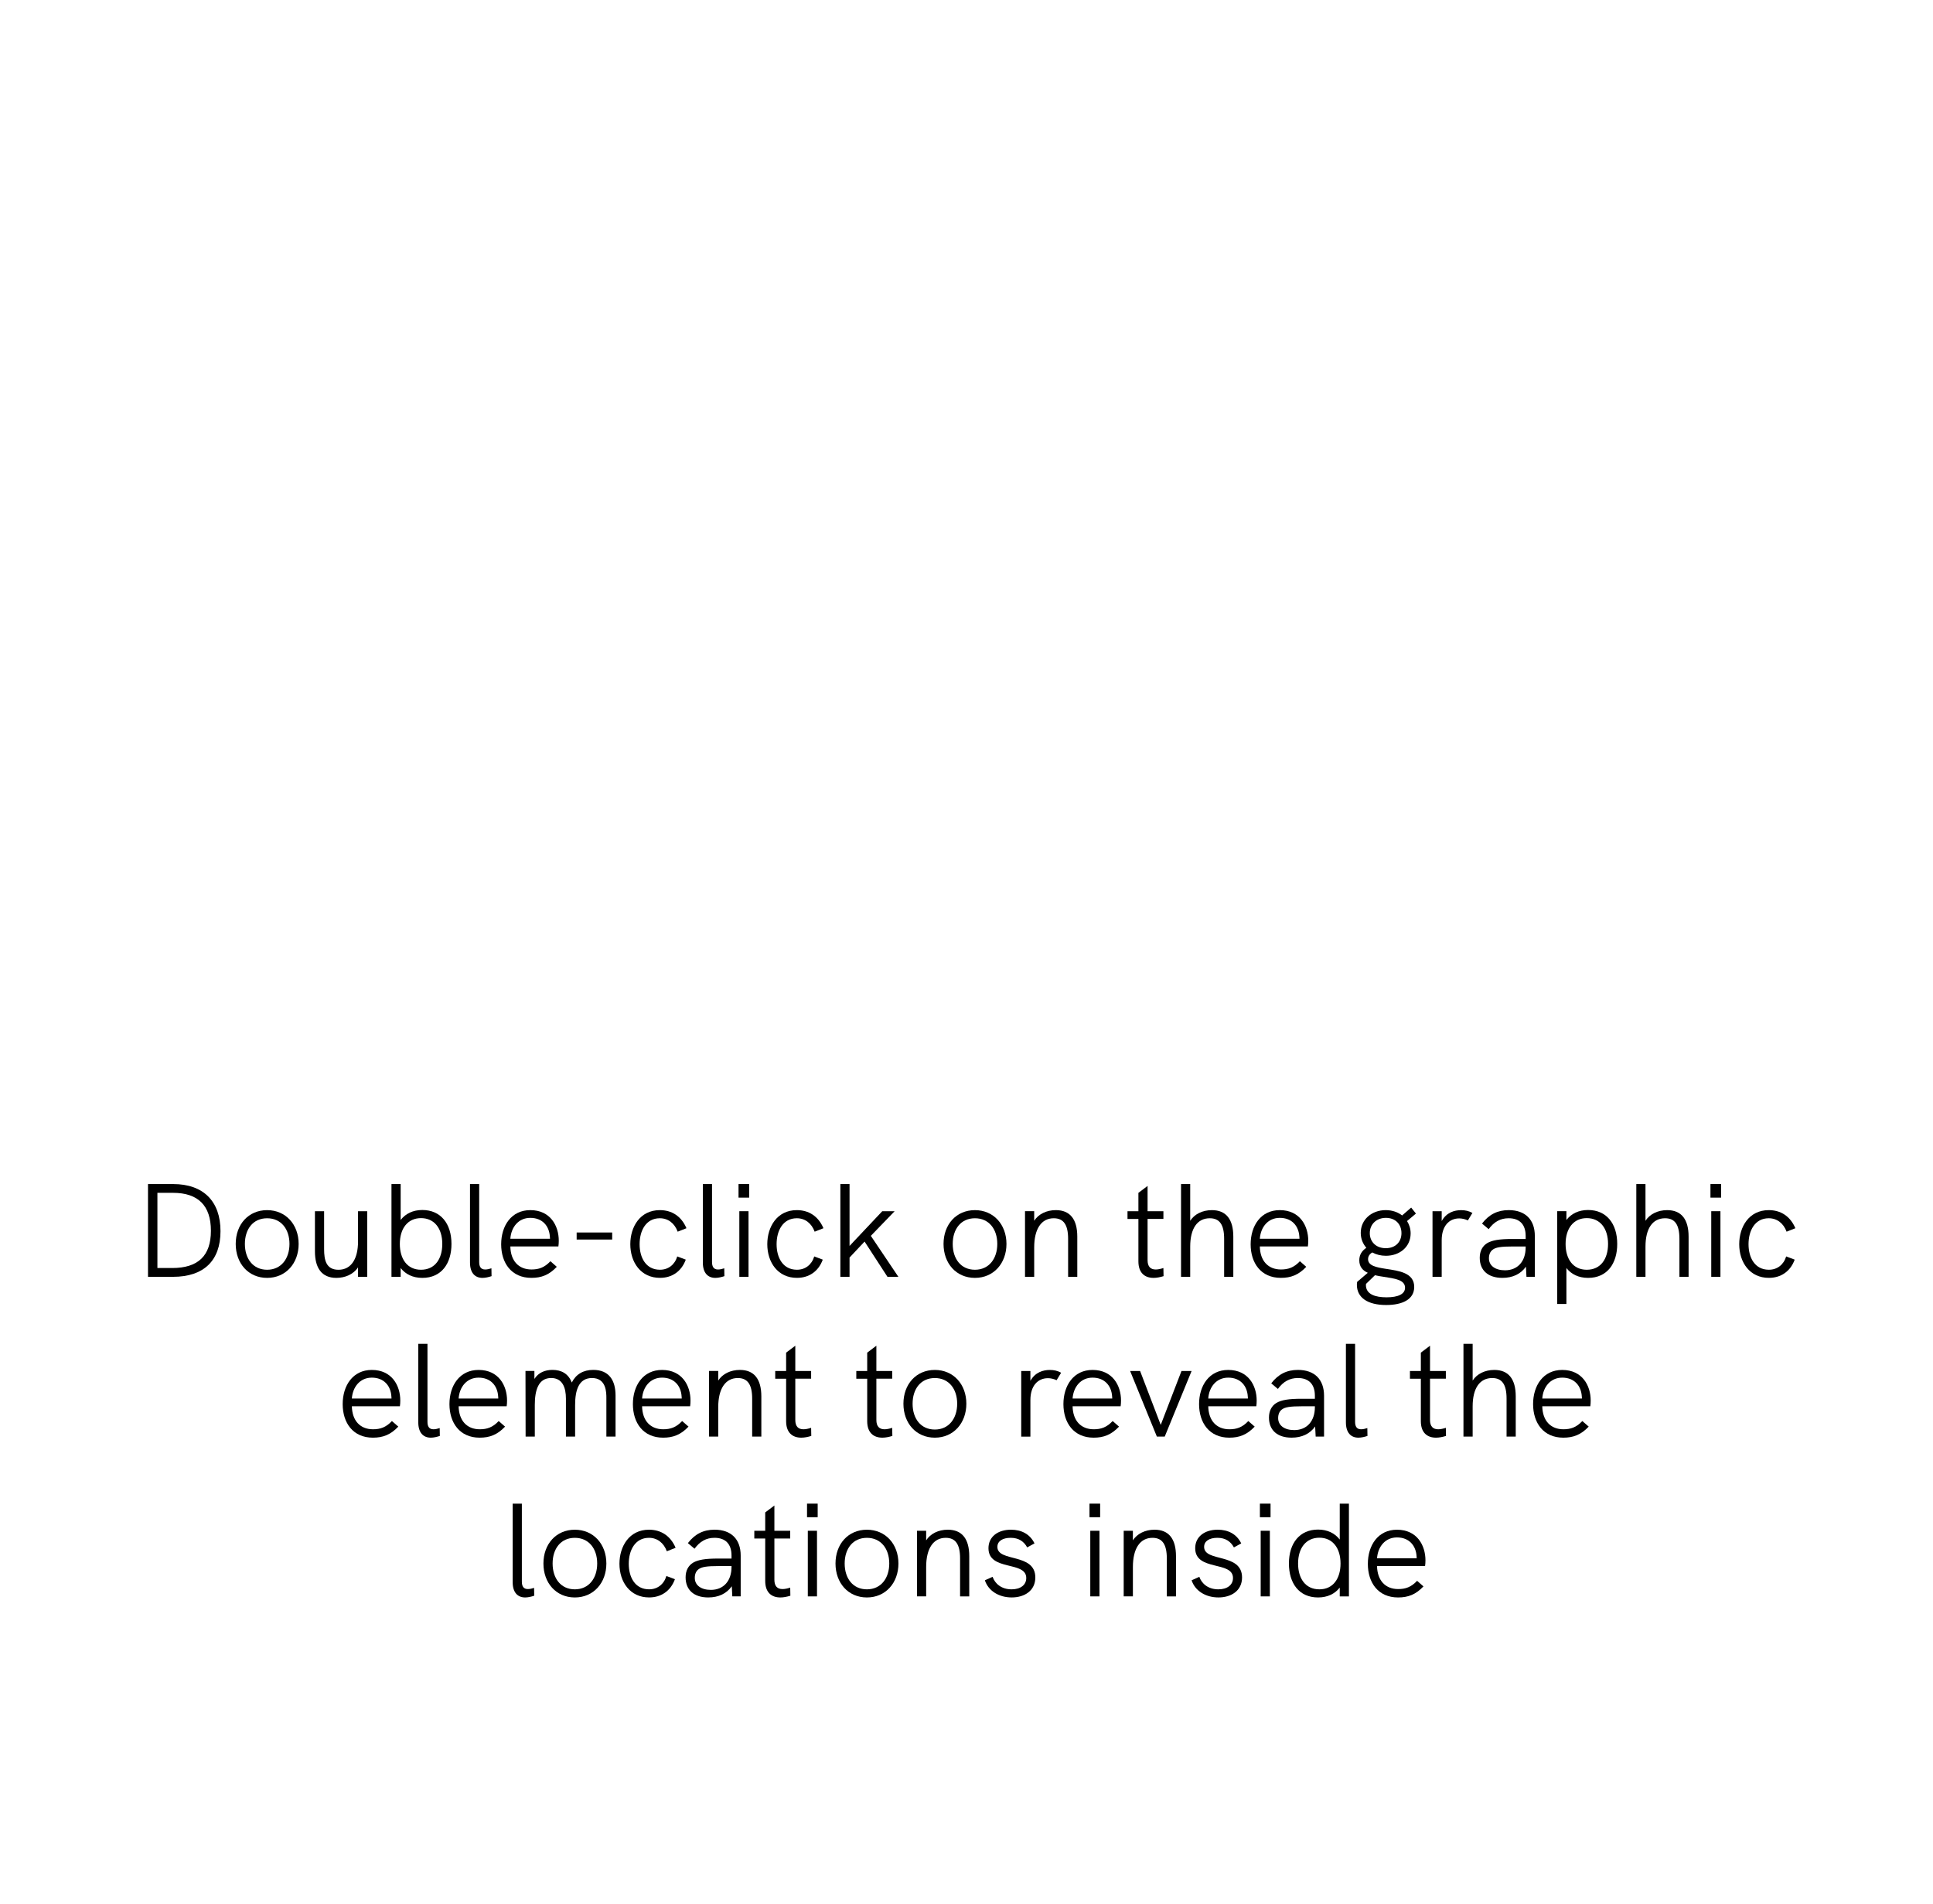<?xml version="1.0" encoding="utf-8"?>
<!-- Generator: Adobe Illustrator 25.0.0, SVG Export Plug-In . SVG Version: 6.00 Build 0)  -->
<svg version="1.1" id="Livello_1" xmlns="http://www.w3.org/2000/svg" xmlns:xlink="http://www.w3.org/1999/xlink" x="0px" y="0px"
	 viewBox="0 0 145.2 143" enable-background="new 0 0 145.2 143" xml:space="preserve">
<rect x="8.4" y="87.5" fill="none" width="128.4" height="46.7"/>
<g>
	<rect x="-6.045" y="87.405" fill="none" width="157.291" height="41.389"/>
	<path d="M11.116,88.924h1.889c2.269,0,3.558,1.29,3.558,3.538c0,2.219-1.259,3.429-3.567,3.429
		h-1.879V88.924z M12.934,95.23c1.949,0,2.909-0.919,2.909-2.798c0-1.89-0.96-2.849-2.849-2.849
		h-1.17v5.646H12.934z"/>
	<path d="M17.706,93.422c0-1.459,0.95-2.539,2.359-2.539c1.398,0,2.368,1.08,2.368,2.539
		c0,1.449-0.959,2.549-2.368,2.549S17.706,94.881,17.706,93.422z M21.744,93.422
		c0-1.119-0.63-1.929-1.679-1.929c-1.06,0-1.67,0.819-1.67,1.929
		c0,1.119,0.62,1.938,1.67,1.938C21.124,95.36,21.744,94.521,21.744,93.422z"/>
	<path d="M27.584,90.963v4.928h-0.69v-0.71c-0.35,0.53-0.979,0.79-1.629,0.79
		c-1.119,0-1.608-0.77-1.608-1.989v-3.019h0.689v2.849c0,0.8,0.14,1.549,1.079,1.549
		c0.979,0,1.469-0.85,1.469-2.129v-2.269H27.584z"/>
	<path d="M33.913,93.422c0,1.469-0.75,2.549-2.188,2.549c-0.72,0-1.27-0.28-1.629-0.74v0.66h-0.69
		v-6.967h0.69v2.699c0.369-0.48,0.929-0.75,1.629-0.75C33.093,90.873,33.913,91.883,33.913,93.422z
		 M33.223,93.422c0-1.17-0.6-1.939-1.6-1.939c-0.989,0-1.589,0.77-1.589,1.939
		c0,1.119,0.55,1.938,1.589,1.938C32.673,95.36,33.223,94.541,33.223,93.422z"/>
	<path d="M35.305,94.821v-5.897h0.69v5.857c0,0.34,0.119,0.56,0.449,0.56
		c0.15,0,0.32-0.04,0.47-0.09l0.01,0.59c-0.21,0.069-0.459,0.13-0.68,0.13
		C35.675,95.971,35.305,95.591,35.305,94.821z"/>
	<path d="M41.944,93.611h-3.608c0.021,1.08,0.62,1.729,1.589,1.729c0.54,0,0.97-0.14,1.42-0.62
		l0.479,0.42c-0.58,0.609-1.149,0.83-1.909,0.83c-1.499,0-2.269-1.12-2.269-2.519
		c0-1.39,0.76-2.569,2.188-2.569c1.51,0,2.139,1.18,2.139,2.299
		C41.973,93.322,41.963,93.491,41.944,93.611z M38.335,93.032h2.979c0-0.021-0.01-0.07-0.01-0.16
		c-0.05-0.8-0.56-1.409-1.47-1.409C38.945,91.463,38.396,92.162,38.335,93.032z"/>
	<path d="M43.316,92.562h2.669v0.529h-2.669V92.562z"/>
	<path d="M47.346,93.441c0-1.299,0.729-2.559,2.219-2.559c0.879,0,1.608,0.44,1.999,1.359l-0.66,0.26
		c-0.229-0.629-0.72-1.009-1.339-1.009c-1.05,0-1.52,0.939-1.52,1.948
		c0,1.01,0.47,1.919,1.529,1.919c0.62,0,1.109-0.369,1.299-0.999l0.64,0.24
		c-0.329,0.899-1.049,1.369-1.938,1.369C48.145,95.971,47.346,94.811,47.346,93.441z"/>
	<path d="M52.795,94.821v-5.897h0.69v5.857c0,0.34,0.119,0.56,0.449,0.56
		c0.15,0,0.32-0.04,0.47-0.09l0.01,0.59c-0.21,0.069-0.459,0.13-0.68,0.13
		C53.166,95.971,52.795,95.591,52.795,94.821z"/>
	<path d="M55.476,88.924h0.8v1.02h-0.8V88.924z M55.536,90.963h0.69v4.928h-0.69V90.963z"/>
	<path d="M57.636,93.441c0-1.299,0.729-2.559,2.219-2.559c0.879,0,1.608,0.44,1.999,1.359l-0.66,0.26
		c-0.229-0.629-0.72-1.009-1.339-1.009c-1.05,0-1.52,0.939-1.52,1.948
		c0,1.01,0.47,1.919,1.529,1.919c0.62,0,1.109-0.369,1.299-0.999l0.64,0.24
		c-0.329,0.899-1.049,1.369-1.938,1.369C58.435,95.971,57.636,94.811,57.636,93.441z"/>
	<path d="M63.125,88.924h0.69v4.647l2.458-2.608h0.93l-1.789,1.85l2.069,3.078h-0.82l-1.719-2.648
		l-1.129,1.199v1.449h-0.69V88.924z"/>
	<path d="M70.875,93.422c0-1.459,0.95-2.539,2.359-2.539c1.398,0,2.368,1.08,2.368,2.539
		c0,1.449-0.959,2.549-2.368,2.549C71.826,95.971,70.875,94.881,70.875,93.422z M74.913,93.422
		c0-1.119-0.63-1.929-1.678-1.929c-1.06,0-1.67,0.819-1.67,1.929
		c0,1.119,0.62,1.938,1.67,1.938C74.293,95.36,74.913,94.521,74.913,93.422z"/>
	<path d="M80.922,92.872v3.019h-0.689v-2.849c0-1.06-0.34-1.549-1.079-1.549
		c-0.93,0-1.469,0.799-1.469,2.188v2.209h-0.69v-4.928h0.69v0.72
		c0.319-0.5,0.919-0.8,1.629-0.8C80.373,90.883,80.922,91.562,80.922,92.872z"/>
	<path d="M87.402,95.841c-0.26,0.079-0.52,0.13-0.749,0.13c-0.66,0-1.14-0.37-1.14-1.239v-3.188
		h-0.819v-0.58h0.819v-1.379l0.689-0.52v1.898h1.189v0.58h-1.189v3.098
		c0,0.48,0.22,0.7,0.61,0.7c0.17,0,0.359-0.04,0.579-0.11L87.402,95.841z"/>
	<path d="M92.642,92.872v3.019h-0.689v-2.849c0-1.069-0.34-1.549-1.079-1.549
		c-0.939,0-1.47,0.77-1.47,2.129v2.269h-0.689v-6.967h0.689v2.759c0.32-0.5,0.92-0.8,1.63-0.8
		C92.093,90.883,92.642,91.562,92.642,92.872z"/>
	<path d="M98.242,93.611h-3.608c0.021,1.08,0.62,1.729,1.589,1.729c0.54,0,0.97-0.14,1.42-0.62
		l0.479,0.42c-0.58,0.609-1.149,0.83-1.909,0.83c-1.499,0-2.269-1.12-2.269-2.519
		c0-1.39,0.76-2.569,2.188-2.569c1.51,0,2.139,1.18,2.139,2.299
		C98.271,93.322,98.262,93.491,98.242,93.611z M94.634,93.032h2.979c0-0.021-0.01-0.07-0.01-0.16
		c-0.05-0.8-0.56-1.409-1.47-1.409C95.243,91.463,94.694,92.162,94.634,93.032z"/>
	<path d="M106.231,96.65c0,0.929-0.869,1.358-2.108,1.358c-1.369,0-2.199-0.539-2.199-1.519
		c0-0.101,0.011-0.16,0.021-0.22l0.8-0.68c-0.38-0.17-0.64-0.45-0.64-0.939
		c0-0.4,0.18-0.7,0.529-0.939c-0.26-0.3-0.42-0.68-0.42-1.12
		c0-0.999,0.819-1.709,1.879-1.709c0.479,0,0.91,0.15,1.229,0.4l0.68-0.59l0.359,0.449
		l-0.669,0.561c0.17,0.27,0.27,0.579,0.27,0.929c0,1.01-0.819,1.68-1.859,1.68
		c-0.379,0-0.729-0.09-1.02-0.25c-0.199,0.109-0.319,0.29-0.319,0.5c0,0.499,0.62,0.619,1.329,0.729
		C105.072,95.44,106.231,95.58,106.231,96.65z M105.542,96.71c0-0.6-0.779-0.689-1.599-0.819
		c-0.22-0.03-0.45-0.07-0.66-0.12l-0.67,0.649c-0.01,0.05-0.01,0.07-0.01,0.09
		c0,0.7,0.71,0.92,1.55,0.92C105.022,97.43,105.542,97.189,105.542,96.71z M102.894,92.612
		c0,0.64,0.46,1.129,1.199,1.129c0.74,0,1.18-0.479,1.18-1.129c0-0.68-0.46-1.149-1.17-1.149
		C103.403,91.463,102.894,91.933,102.894,92.612z"/>
	<path d="M110.603,91.093l-0.34,0.56c-0.23-0.1-0.44-0.149-0.65-0.149
		c-0.759,0-1.318,0.569-1.318,1.639v2.749h-0.69v-4.928h0.69v0.74
		c0.359-0.65,0.959-0.82,1.459-0.82C110.053,90.883,110.332,90.943,110.603,91.093z"/>
	<path d="M115.291,92.822v3.068h-0.629l-0.04-0.76c-0.391,0.55-0.99,0.84-1.77,0.84
		c-1.069,0-1.699-0.561-1.699-1.51c0-0.499,0.2-0.879,0.56-1.1
		c0.38-0.22,0.91-0.31,1.88-0.31h1.009v-0.229c0-0.859-0.449-1.329-1.279-1.329
		c-0.619,0-1.1,0.27-1.499,0.819l-0.5-0.42c0.53-0.689,1.17-1.01,2.009-1.01
		C114.571,90.883,115.291,91.593,115.291,92.822z M114.602,93.682v-0.07h-0.949
		c-0.909,0-1.3,0.061-1.539,0.25c-0.18,0.14-0.271,0.36-0.271,0.64
		c0,0.55,0.471,0.899,1.21,0.899C114.002,95.4,114.602,94.731,114.602,93.682z"/>
	<path d="M121.48,93.422c0,1.469-0.75,2.549-2.188,2.549c-0.72,0-1.27-0.28-1.629-0.74v2.698h-0.69
		v-6.966h0.69v0.66c0.369-0.48,0.929-0.75,1.629-0.75C120.661,90.873,121.48,91.883,121.48,93.422z
		 M120.791,93.422c0-1.17-0.6-1.939-1.6-1.939c-0.989,0-1.589,0.77-1.589,1.939
		c0,1.119,0.55,1.938,1.589,1.938C120.241,95.36,120.791,94.541,120.791,93.422z"/>
	<path d="M126.841,92.872v3.019h-0.689v-2.849c0-1.069-0.34-1.549-1.079-1.549
		c-0.939,0-1.47,0.77-1.47,2.129v2.269h-0.689v-6.967h0.689v2.759c0.32-0.5,0.92-0.8,1.63-0.8
		C126.292,90.883,126.841,91.562,126.841,92.872z"/>
	<path d="M128.483,88.924h0.8v1.02h-0.8V88.924z M128.543,90.963h0.69v4.928h-0.69V90.963z"/>
	<path d="M130.644,93.441c0-1.299,0.729-2.559,2.219-2.559c0.879,0,1.608,0.44,1.999,1.359
		l-0.66,0.26c-0.229-0.629-0.72-1.009-1.339-1.009c-1.05,0-1.52,0.939-1.52,1.948
		c0,1.01,0.47,1.919,1.529,1.919c0.62,0,1.109-0.369,1.299-0.999l0.64,0.24
		c-0.329,0.899-1.049,1.369-1.938,1.369C131.442,95.971,130.644,94.811,130.644,93.441z"/>
	<path d="M30.039,105.612h-3.608c0.021,1.079,0.62,1.729,1.589,1.729c0.54,0,0.97-0.14,1.42-0.619
		l0.479,0.419c-0.58,0.61-1.149,0.83-1.909,0.83c-1.499,0-2.269-1.119-2.269-2.519
		c0-1.39,0.76-2.568,2.188-2.568c1.51,0,2.139,1.179,2.139,2.298
		C30.068,105.322,30.058,105.492,30.039,105.612z M26.43,105.032h2.979
		c0-0.021-0.01-0.07-0.01-0.16c-0.05-0.8-0.56-1.409-1.47-1.409
		C27.04,103.463,26.491,104.163,26.43,105.032z"/>
	<path d="M31.42,106.821v-5.896h0.69v5.856c0,0.34,0.119,0.56,0.449,0.56
		c0.15,0,0.32-0.04,0.47-0.09l0.01,0.59c-0.21,0.069-0.459,0.13-0.68,0.13
		C31.791,107.971,31.42,107.591,31.42,106.821z"/>
	<path d="M38.059,105.612h-3.608c0.021,1.079,0.62,1.729,1.589,1.729c0.54,0,0.97-0.14,1.42-0.619
		l0.479,0.419c-0.58,0.61-1.149,0.83-1.909,0.83c-1.499,0-2.269-1.119-2.269-2.519
		c0-1.39,0.76-2.568,2.188-2.568c1.51,0,2.139,1.179,2.139,2.298
		C38.088,105.322,38.079,105.492,38.059,105.612z M34.451,105.032h2.979
		c0-0.021-0.01-0.07-0.01-0.16c-0.05-0.8-0.56-1.409-1.47-1.409
		C35.06,103.463,34.511,104.163,34.451,105.032z"/>
	<path d="M46.238,104.812v3.078h-0.689v-2.889c0-0.42,0-1.509-1.08-1.509
		c-0.999,0-1.269,0.919-1.269,2.028v2.369h-0.69v-2.849c0-0.819-0.25-1.549-1.109-1.549
		c-0.959,0-1.229,0.909-1.229,2.028v2.369h-0.69l-0.01-4.928h0.67v0.601
		c0.31-0.49,0.81-0.68,1.359-0.68c0.689,0,1.199,0.3,1.449,0.949
		c0.319-0.63,0.869-0.949,1.619-0.949C45.748,102.884,46.238,103.663,46.238,104.812z"/>
	<path d="M51.839,105.612h-3.608c0.021,1.079,0.62,1.729,1.589,1.729c0.54,0,0.97-0.14,1.42-0.619
		l0.479,0.419c-0.58,0.61-1.149,0.83-1.909,0.83c-1.499,0-2.269-1.119-2.269-2.519
		c0-1.39,0.76-2.568,2.188-2.568c1.51,0,2.139,1.179,2.139,2.298
		C51.869,105.322,51.859,105.492,51.839,105.612z M48.231,105.032h2.979
		c0-0.021-0.01-0.07-0.01-0.16c-0.05-0.8-0.56-1.409-1.47-1.409
		C48.84,103.463,48.291,104.163,48.231,105.032z"/>
	<path d="M57.189,104.872v3.019h-0.689v-2.849c0-1.06-0.34-1.549-1.079-1.549
		c-0.93,0-1.47,0.8-1.47,2.188v2.209h-0.689v-4.928h0.689v0.72
		c0.32-0.499,0.92-0.799,1.63-0.799C56.64,102.884,57.189,103.563,57.189,104.872z"/>
	<path d="M60.94,107.841c-0.26,0.08-0.52,0.13-0.749,0.13c-0.66,0-1.14-0.37-1.14-1.239
		v-3.188h-0.819v-0.58h0.819v-1.379l0.689-0.52v1.898h1.189v0.58h-1.189v3.099
		c0,0.479,0.22,0.699,0.61,0.699c0.17,0,0.359-0.04,0.579-0.109L60.94,107.841z"/>
	<path d="M67.03,107.841c-0.26,0.08-0.52,0.13-0.749,0.13c-0.66,0-1.14-0.37-1.14-1.239
		v-3.188h-0.819v-0.58h0.819v-1.379l0.689-0.52v1.898h1.189v0.58h-1.189v3.099
		c0,0.479,0.22,0.699,0.61,0.699c0.17,0,0.359-0.04,0.579-0.109L67.03,107.841z"/>
	<path d="M67.862,105.422c0-1.459,0.95-2.538,2.359-2.538c1.398,0,2.368,1.079,2.368,2.538
		c0,1.449-0.959,2.549-2.368,2.549S67.862,106.881,67.862,105.422z M71.9,105.422
		c0-1.119-0.63-1.929-1.679-1.929c-1.06,0-1.67,0.819-1.67,1.929
		c0,1.119,0.62,1.939,1.67,1.939C71.28,107.361,71.9,106.521,71.9,105.422z"/>
	<path d="M79.709,103.094l-0.34,0.56c-0.23-0.101-0.44-0.15-0.65-0.15
		c-0.759,0-1.319,0.569-1.319,1.64v2.748h-0.689v-4.928h0.689v0.74
		c0.36-0.649,0.96-0.819,1.46-0.819C79.159,102.884,79.438,102.943,79.709,103.094z"/>
	<path d="M84.178,105.612h-3.608c0.021,1.079,0.62,1.729,1.589,1.729c0.54,0,0.97-0.14,1.42-0.619
		l0.479,0.419c-0.58,0.61-1.149,0.83-1.909,0.83c-1.499,0-2.269-1.119-2.269-2.519
		c0-1.39,0.76-2.568,2.188-2.568c1.51,0,2.139,1.179,2.139,2.298
		C84.207,105.322,84.197,105.492,84.178,105.612z M80.569,105.032h2.979
		c0-0.021-0.01-0.07-0.01-0.16c-0.05-0.8-0.56-1.409-1.47-1.409
		C81.179,103.463,80.63,104.163,80.569,105.032z"/>
	<path d="M84.891,102.963h0.749l1.55,4.048l1.559-4.048h0.76l-2.019,4.928h-0.59L84.891,102.963z"/>
	<path d="M94.368,105.612h-3.608c0.021,1.079,0.62,1.729,1.589,1.729c0.54,0,0.97-0.14,1.42-0.619
		l0.479,0.419c-0.58,0.61-1.149,0.83-1.909,0.83c-1.499,0-2.269-1.119-2.269-2.519
		c0-1.39,0.76-2.568,2.188-2.568c1.51,0,2.139,1.179,2.139,2.298
		C94.397,105.322,94.388,105.492,94.368,105.612z M90.76,105.032h2.979c0-0.021-0.01-0.07-0.01-0.16
		c-0.05-0.8-0.56-1.409-1.47-1.409C91.369,103.463,90.82,104.163,90.76,105.032z"/>
	<path d="M99.458,104.822v3.068H98.829l-0.04-0.76c-0.39,0.55-0.99,0.84-1.77,0.84
		c-1.069,0-1.699-0.56-1.699-1.51c0-0.499,0.2-0.879,0.56-1.099
		c0.38-0.22,0.91-0.311,1.879-0.311h1.01v-0.229c0-0.859-0.449-1.329-1.279-1.329
		c-0.619,0-1.1,0.27-1.499,0.819l-0.5-0.42c0.53-0.689,1.17-1.009,2.009-1.009
		C98.738,102.884,99.458,103.593,99.458,104.822z M98.769,105.682v-0.069h-0.949
		c-0.909,0-1.3,0.06-1.539,0.249c-0.18,0.141-0.271,0.36-0.271,0.64
		c0,0.55,0.47,0.9,1.21,0.9C98.169,107.401,98.769,106.731,98.769,105.682z"/>
	<path d="M101.1,106.821v-5.896h0.69v5.856c0,0.34,0.119,0.56,0.449,0.56
		c0.15,0,0.32-0.04,0.47-0.09l0.01,0.59c-0.21,0.069-0.459,0.13-0.68,0.13
		C101.47,107.971,101.1,107.591,101.1,106.821z"/>
	<path d="M108.618,107.841c-0.26,0.08-0.52,0.13-0.749,0.13c-0.66,0-1.14-0.37-1.14-1.239
		v-3.188h-0.819v-0.58h0.819v-1.379l0.689-0.52v1.898h1.189v0.58h-1.189v3.099
		c0,0.479,0.22,0.699,0.61,0.699c0.17,0,0.359-0.04,0.579-0.109L108.618,107.841z"/>
	<path d="M113.857,104.872v3.019h-0.689v-2.849c0-1.069-0.34-1.549-1.079-1.549
		c-0.939,0-1.469,0.77-1.469,2.129v2.269h-0.69v-6.966h0.69v2.758
		c0.319-0.499,0.919-0.799,1.629-0.799C113.309,102.884,113.857,103.563,113.857,104.872z"/>
	<path d="M119.458,105.612h-3.608c0.021,1.079,0.62,1.729,1.589,1.729c0.54,0,0.97-0.14,1.42-0.619
		l0.479,0.419c-0.58,0.61-1.149,0.83-1.909,0.83c-1.499,0-2.269-1.119-2.269-2.519
		c0-1.39,0.76-2.568,2.188-2.568c1.51,0,2.139,1.179,2.139,2.298
		C119.487,105.322,119.478,105.492,119.458,105.612z M115.85,105.032h2.979
		c0-0.021-0.01-0.07-0.01-0.16c-0.05-0.8-0.56-1.409-1.47-1.409
		C116.459,103.463,115.91,104.163,115.85,105.032z"/>
	<path d="M38.51,118.821v-5.896h0.69v5.856c0,0.34,0.119,0.56,0.449,0.56
		c0.15,0,0.32-0.04,0.47-0.09l0.01,0.59c-0.21,0.069-0.459,0.13-0.68,0.13
		C38.88,119.971,38.51,119.591,38.51,118.821z"/>
	<path d="M40.821,117.422c0-1.459,0.95-2.538,2.359-2.538c1.398,0,2.368,1.079,2.368,2.538
		c0,1.449-0.959,2.549-2.368,2.549S40.821,118.881,40.821,117.422z M44.859,117.422
		c0-1.119-0.63-1.929-1.679-1.929c-1.06,0-1.67,0.819-1.67,1.929
		c0,1.119,0.62,1.939,1.67,1.939C44.239,119.361,44.859,118.521,44.859,117.422z"/>
	<path d="M46.531,117.442c0-1.3,0.729-2.559,2.219-2.559c0.879,0,1.608,0.439,1.999,1.358l-0.66,0.261
		c-0.229-0.63-0.72-1.01-1.339-1.01c-1.05,0-1.52,0.939-1.52,1.949
		c0,1.009,0.47,1.919,1.529,1.919c0.62,0,1.109-0.37,1.299-1l0.64,0.24
		c-0.329,0.899-1.049,1.369-1.938,1.369C47.33,119.971,46.531,118.812,46.531,117.442z"/>
	<path d="M55.638,116.822v3.068h-0.629l-0.04-0.76c-0.39,0.55-0.99,0.84-1.77,0.84
		c-1.069,0-1.699-0.56-1.699-1.51c0-0.499,0.2-0.879,0.56-1.099
		c0.38-0.22,0.91-0.311,1.879-0.311h1.01v-0.229c0-0.859-0.449-1.329-1.279-1.329
		c-0.619,0-1.1,0.27-1.499,0.819l-0.5-0.42c0.53-0.689,1.17-1.009,2.009-1.009
		C54.918,114.884,55.638,115.593,55.638,116.822z M54.949,117.682v-0.069h-0.949
		c-0.909,0-1.3,0.06-1.539,0.249c-0.18,0.141-0.271,0.36-0.271,0.64
		c0,0.55,0.47,0.9,1.21,0.9C54.349,119.401,54.949,118.731,54.949,117.682z"/>
	<path d="M59.369,119.841c-0.26,0.08-0.52,0.13-0.749,0.13c-0.66,0-1.14-0.37-1.14-1.239
		v-3.188h-0.819v-0.58h0.819v-1.379l0.689-0.52v1.898h1.189v0.58h-1.189v3.099
		c0,0.479,0.22,0.699,0.61,0.699c0.17,0,0.359-0.04,0.579-0.109L59.369,119.841z"/>
	<path d="M60.621,112.925h0.8v1.02h-0.8V112.925z M60.68,114.963h0.69v4.928h-0.69V114.963z"/>
	<path d="M62.76,117.422c0-1.459,0.95-2.538,2.359-2.538c1.398,0,2.368,1.079,2.368,2.538
		c0,1.449-0.959,2.549-2.368,2.549S62.76,118.881,62.76,117.422z M66.798,117.422
		c0-1.119-0.63-1.929-1.679-1.929c-1.06,0-1.67,0.819-1.67,1.929
		c0,1.119,0.62,1.939,1.67,1.939C66.178,119.361,66.798,118.521,66.798,117.422z"/>
	<path d="M72.807,116.872v3.019h-0.689v-2.849c0-1.06-0.34-1.549-1.079-1.549
		c-0.93,0-1.469,0.8-1.469,2.188v2.209h-0.69v-4.928h0.69v0.72
		c0.319-0.499,0.919-0.799,1.629-0.799C72.258,114.884,72.807,115.563,72.807,116.872z"/>
	<path d="M73.98,118.682l0.58-0.26c0.18,0.51,0.659,0.939,1.429,0.939
		c0.67,0,1.1-0.33,1.1-0.85c0-1.31-2.839-0.49-2.839-2.239c0-0.859,0.7-1.389,1.689-1.389
		c0.789,0,1.429,0.329,1.769,1.029l-0.55,0.3c-0.239-0.44-0.629-0.72-1.239-0.72
		c-0.609,0-0.999,0.25-0.999,0.68c0,1.169,2.849,0.43,2.849,2.299c0,0.999-0.819,1.499-1.77,1.499
		C75.029,119.971,74.239,119.471,73.98,118.682z"/>
	<path d="M81.839,112.925h0.8v1.02h-0.8V112.925z M81.898,114.963h0.69v4.928h-0.69V114.963z"/>
	<path d="M88.336,116.872v3.019h-0.689v-2.849c0-1.06-0.34-1.549-1.079-1.549
		c-0.93,0-1.469,0.8-1.469,2.188v2.209H84.408v-4.928h0.69v0.72
		c0.319-0.499,0.919-0.799,1.629-0.799C87.787,114.884,88.336,115.563,88.336,116.872z"/>
	<path d="M89.509,118.682l0.58-0.26c0.18,0.51,0.659,0.939,1.429,0.939
		c0.67,0,1.1-0.33,1.1-0.85c0-1.31-2.839-0.49-2.839-2.239c0-0.859,0.7-1.389,1.689-1.389
		c0.789,0,1.429,0.329,1.769,1.029l-0.55,0.3c-0.239-0.44-0.629-0.72-1.239-0.72
		c-0.609,0-0.999,0.25-0.999,0.68c0,1.169,2.849,0.43,2.849,2.299c0,0.999-0.819,1.499-1.77,1.499
		C90.559,119.971,89.769,119.471,89.509,118.682z"/>
	<path d="M94.639,112.925h0.8v1.02h-0.8V112.925z M94.698,114.963h0.689v4.928h-0.689V114.963z"/>
	<path d="M101.326,112.925v6.966h-0.689v-0.659c-0.36,0.459-0.91,0.739-1.629,0.739
		c-1.439,0-2.189-1.079-2.189-2.549c0-1.539,0.819-2.549,2.189-2.549c0.699,0,1.259,0.271,1.629,0.75
		v-2.698H101.326z M100.696,117.422c0-1.169-0.6-1.938-1.589-1.938c-1,0-1.6,0.77-1.6,1.938
		c0,1.119,0.55,1.939,1.6,1.939C100.146,119.361,100.696,118.541,100.696,117.422z"/>
	<path d="M107.046,117.612h-3.608c0.021,1.079,0.62,1.729,1.589,1.729c0.54,0,0.97-0.14,1.42-0.619
		l0.479,0.419c-0.58,0.61-1.149,0.83-1.909,0.83c-1.499,0-2.269-1.119-2.269-2.519
		c0-1.39,0.76-2.568,2.188-2.568c1.51,0,2.139,1.179,2.139,2.298
		C107.075,117.322,107.065,117.492,107.046,117.612z M103.438,117.032h2.979
		c0-0.021-0.01-0.07-0.01-0.16c-0.05-0.8-0.56-1.409-1.47-1.409
		C104.047,115.463,103.498,116.163,103.438,117.032z"/>
</g>
</svg>

